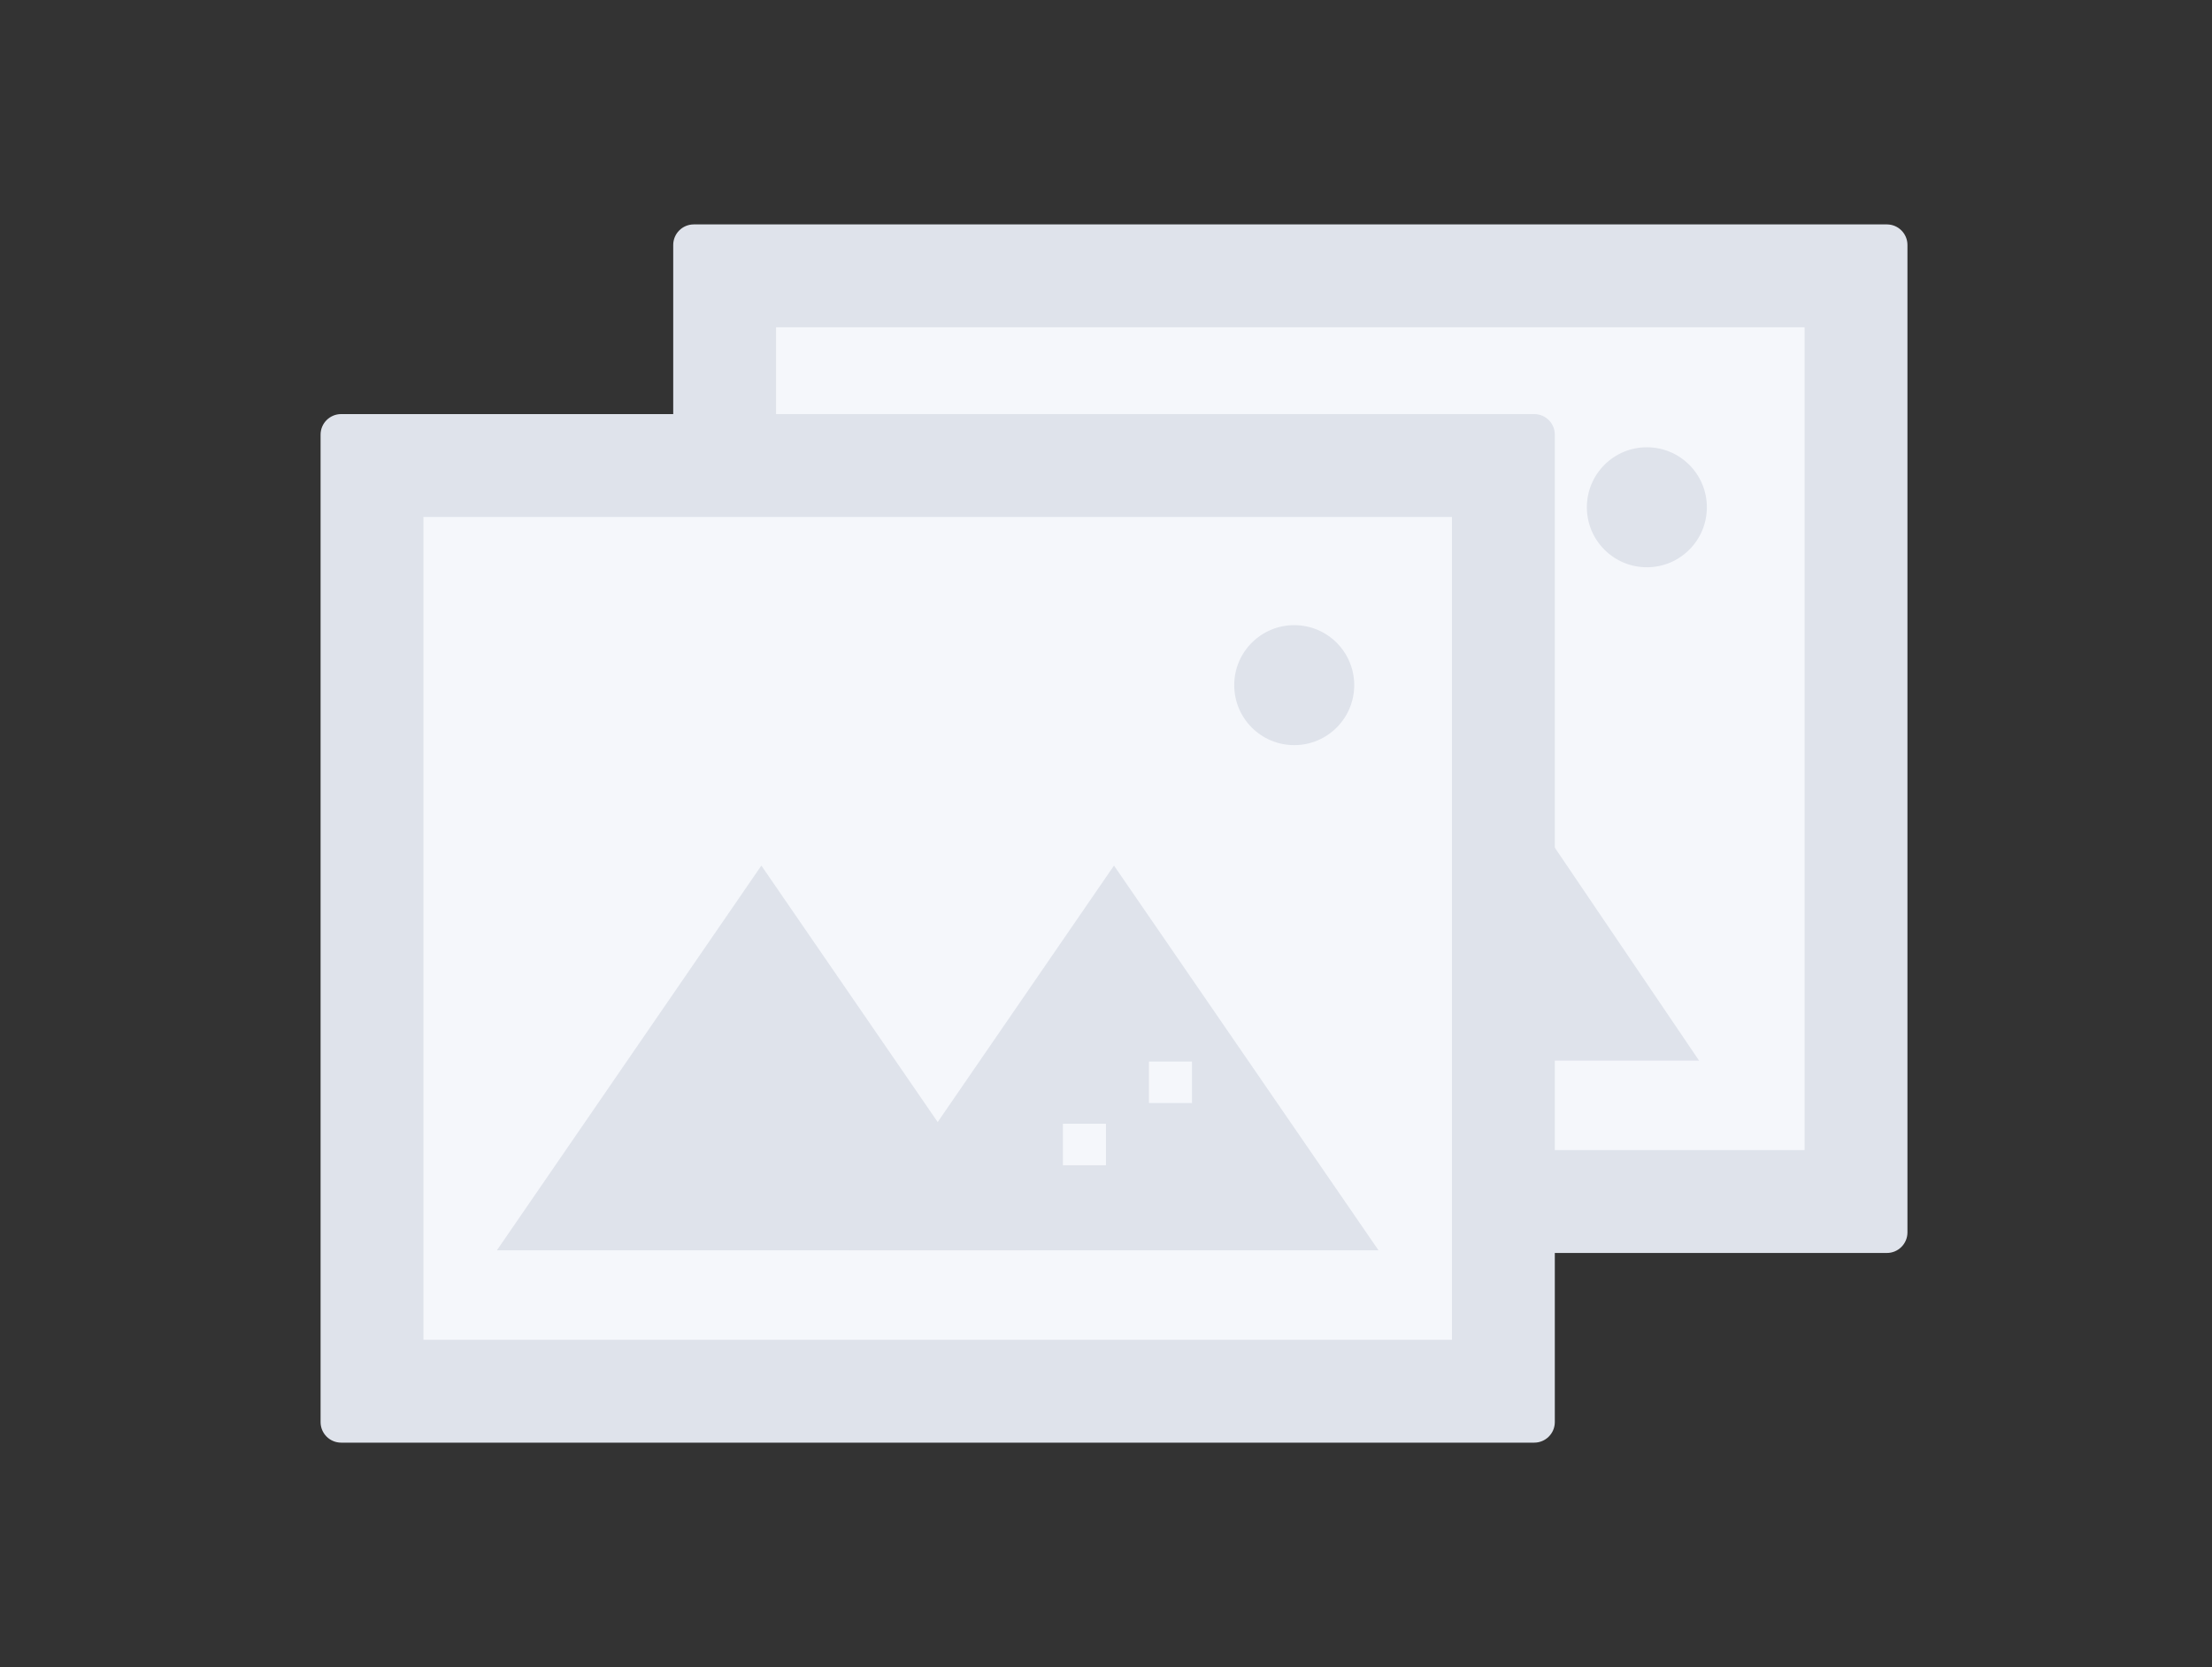 <svg width="138" height="104" viewBox="0 0 138 104" fill="none" xmlns="http://www.w3.org/2000/svg">
<rect x="0" y="0" width="138" height="104" fill="#333333" stroke="none"/>
<path fill-rule="evenodd" clip-rule="evenodd" d="M43.283 14H117.717C118.425 14 119 14.574 119 15.283V76.884C119 77.592 118.425 78.167 117.717 78.167H43.283C42.575 78.167 42 77.592 42 76.884V15.283C42 14.574 42.575 14 43.283 14Z" fill="#DFE3EB"/>
<path fill-rule="evenodd" clip-rule="evenodd" d="M48.416 20.417H112.583V71.75H48.416L48.416 20.417Z" fill="#F5F7FB"/>
<path fill-rule="evenodd" clip-rule="evenodd" d="M64 66.167H106L84.999 35.167L64 66.167Z" fill="#DFE3EB"/>
<path fill-rule="evenodd" clip-rule="evenodd" d="M106.486 31.646C106.486 33.714 104.81 35.389 102.743 35.389C100.676 35.389 99 33.714 99 31.646C99 29.578 100.676 27.903 102.743 27.903C104.81 27.903 106.486 29.578 106.486 31.646Z" fill="#DFE3EB"/>
<path fill-rule="evenodd" clip-rule="evenodd" d="M21.283 25.833H95.717C96.425 25.833 97 26.407 97 27.116V88.717C97 89.425 96.425 90 95.717 90H21.283C20.575 90 20 89.425 20 88.717V27.116C20 26.407 20.575 25.833 21.283 25.833Z" fill="#DFE3EB"/>
<path fill-rule="evenodd" clip-rule="evenodd" d="M26.416 32.25H90.583V83.583H26.416L26.416 32.25Z" fill="#F5F7FB"/>
<path fill-rule="evenodd" clip-rule="evenodd" d="M31 78H64L47.499 54L31 78Z" fill="#DFE3EB"/>
<path fill-rule="evenodd" clip-rule="evenodd" d="M53 78H86L69.499 54L53 78Z" fill="#DFE3EB"/>
<path fill-rule="evenodd" clip-rule="evenodd" d="M66.312 70.106H68.996V72.695H66.312V70.106Z" fill="#F5F7FB"/>
<path fill-rule="evenodd" clip-rule="evenodd" d="M71.681 66.224H74.365V68.812H71.681V66.224Z" fill="#F5F7FB"/>
<path fill-rule="evenodd" clip-rule="evenodd" d="M84.486 42.743C84.486 44.811 82.81 46.486 80.743 46.486C78.676 46.486 77 44.811 77 42.743C77 40.675 78.676 39 80.743 39C82.81 39 84.486 40.675 84.486 42.743Z" fill="#DFE3EB"/>
</svg>
